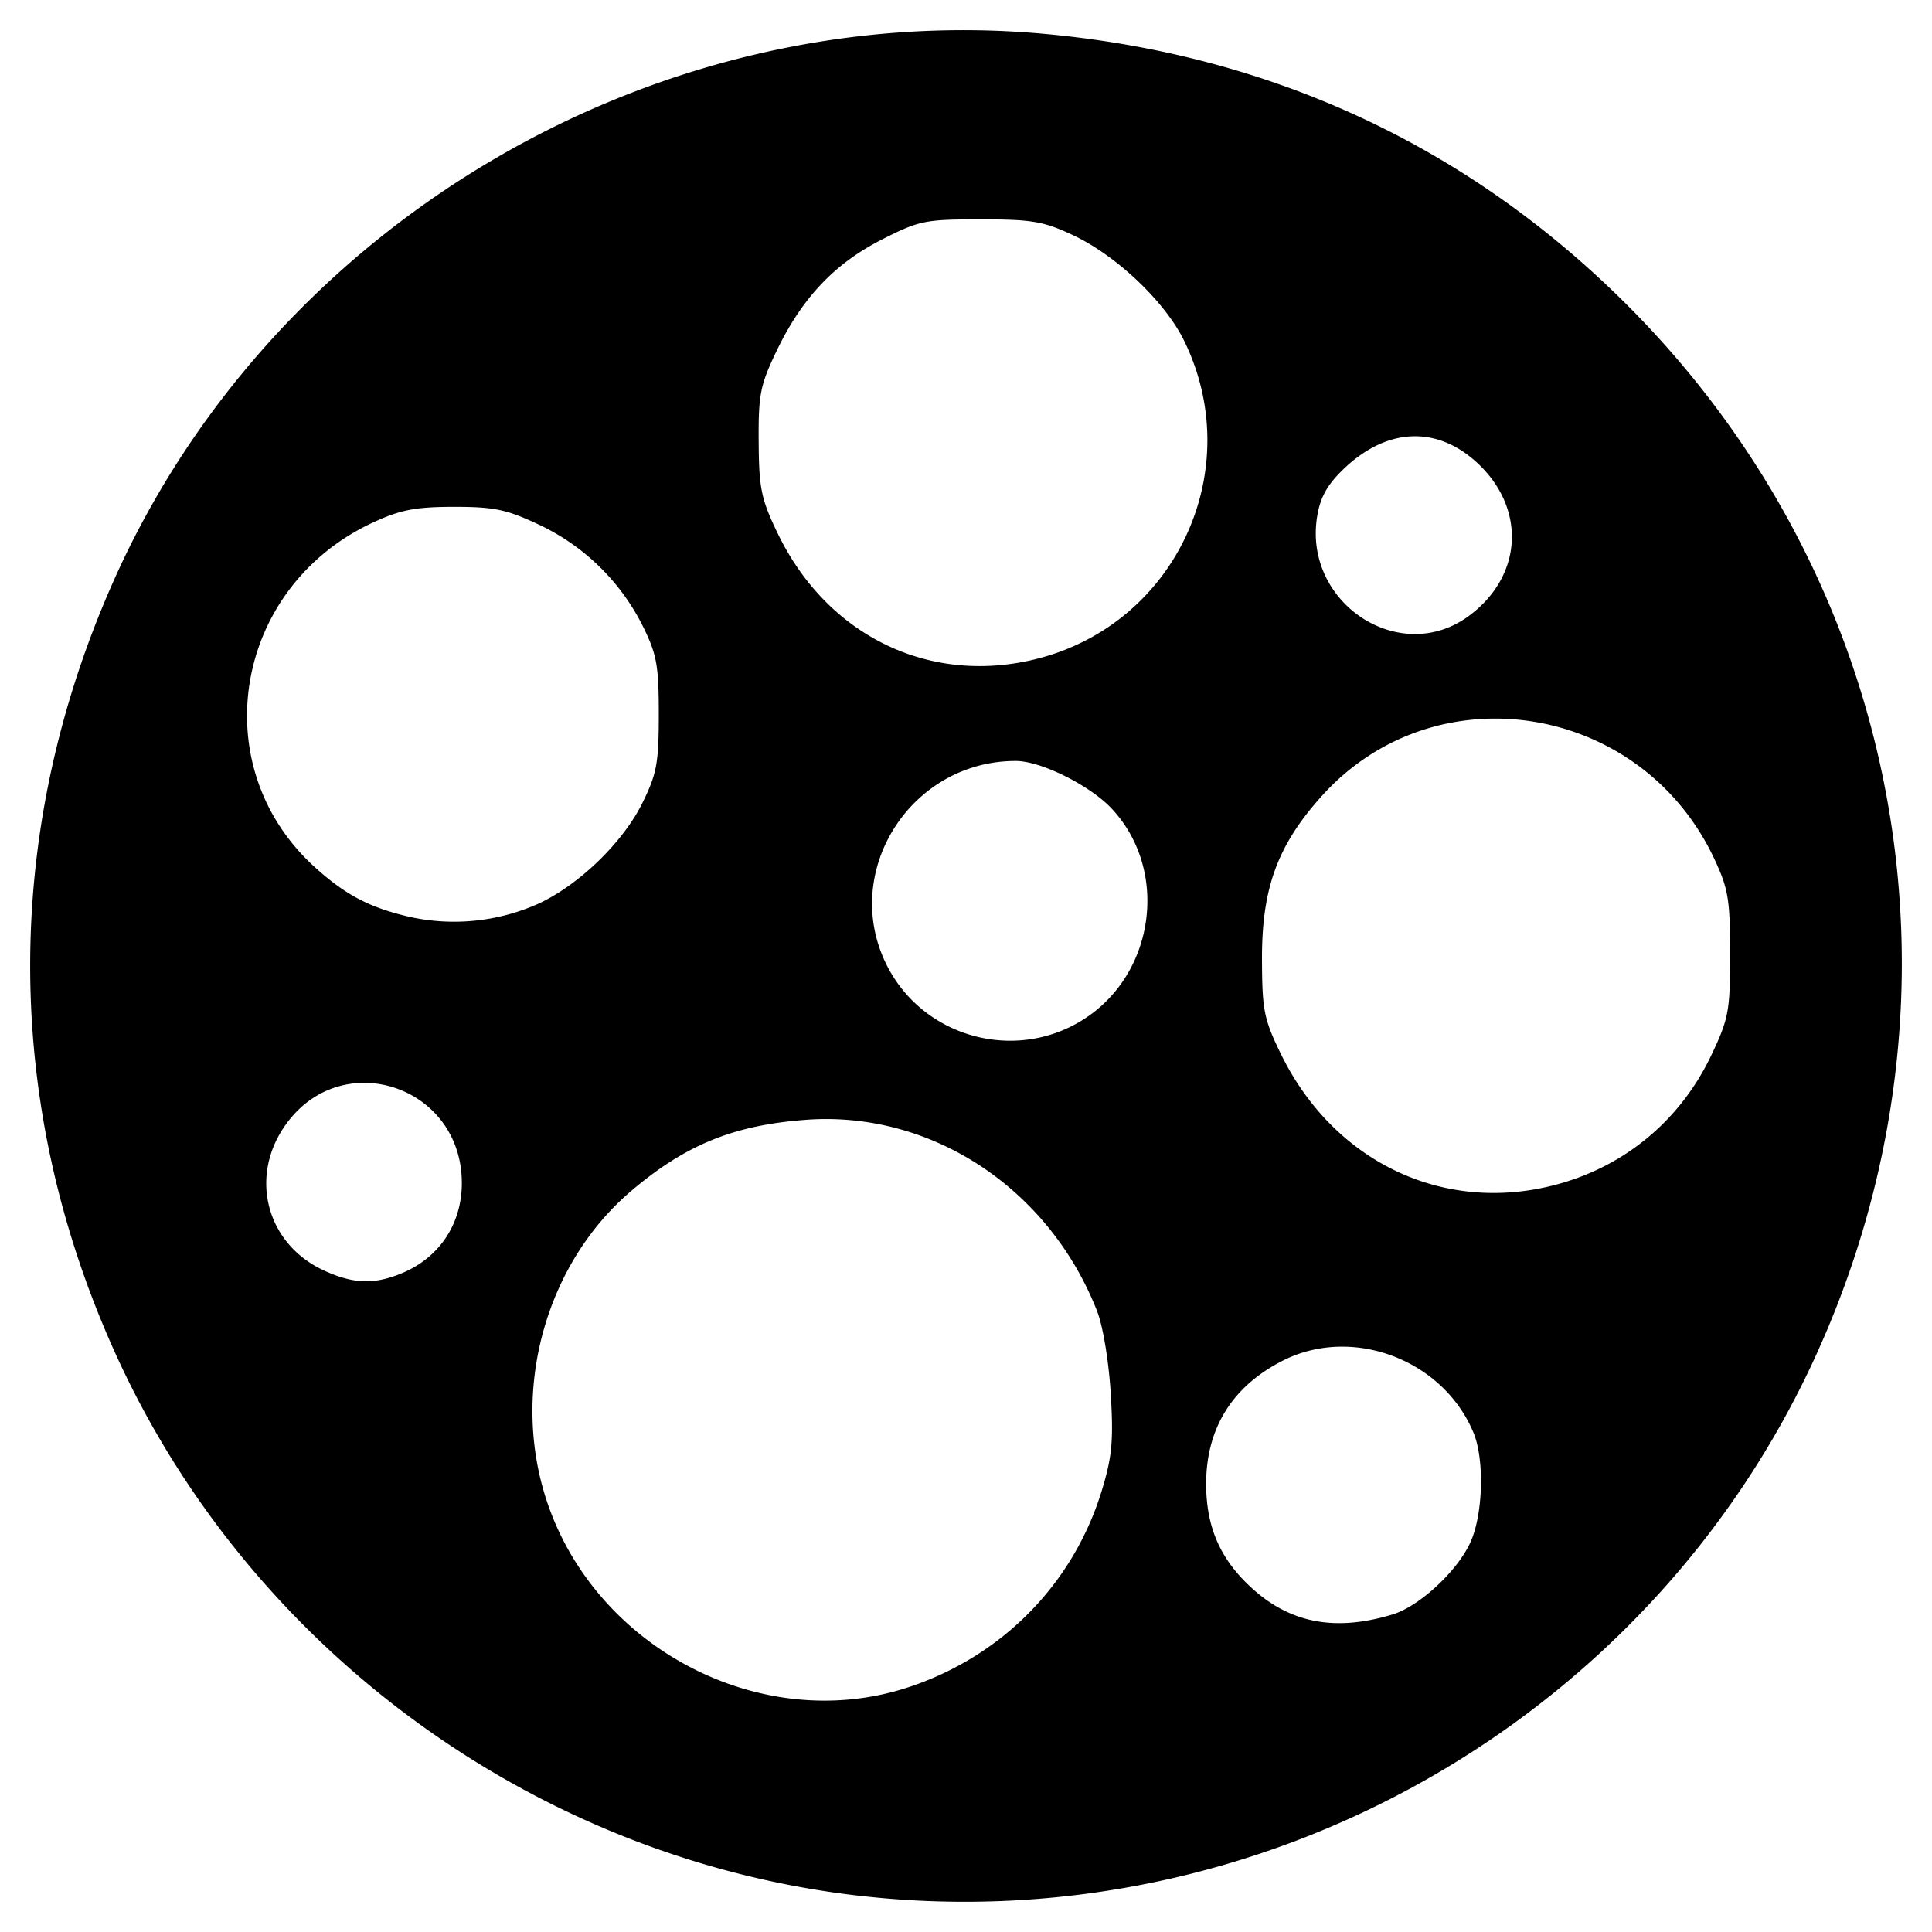 <svg xmlns="http://www.w3.org/2000/svg" width="64" height="64"><path d="M28.513 62.806c-10.709-1.21-20.205-8.111-24.672-17.931C.087 36.62.052 27.617 3.742 19.29 9.004 7.418 21.68-.052 34.574 1.12c7.528.685 14.066 3.723 19.323 8.98 9.212 9.212 11.678 22.885 6.27 34.774-5.52 12.138-18.392 19.429-31.654 17.931zm1.552-6.905c3.114-1.017 5.49-3.427 6.435-6.53.339-1.114.388-1.643.295-3.2-.063-1.062-.258-2.24-.452-2.737-1.596-4.075-5.496-6.641-9.633-6.34-2.4.176-4 .826-5.804 2.361-2.8 2.382-3.962 6.49-2.852 10.084 1.546 5.005 7.122 7.958 12.01 6.362zm16.073-2.423c.883-.27 2.137-1.433 2.57-2.384.423-.927.473-2.754.1-3.642-1.012-2.417-4.009-3.546-6.313-2.379-1.672.847-2.54 2.242-2.54 4.082 0 1.296.386 2.296 1.222 3.168 1.35 1.408 2.927 1.775 4.961 1.155zM13.323 42.172c1.338-.559 2.086-1.814 1.963-3.296-.24-2.896-3.781-4.064-5.636-1.859-1.46 1.734-.933 4.155 1.103 5.08.967.439 1.652.459 2.57.075zm38.18-2.917c2.31-.602 4.165-2.142 5.194-4.315.57-1.203.615-1.45.615-3.335 0-1.806-.059-2.162-.522-3.152-2.421-5.165-9.232-6.263-12.995-2.094-1.476 1.635-2 3.064-1.99 5.44.006 1.666.065 1.963.62 3.103 1.744 3.579 5.37 5.318 9.077 4.353zm-15.656-5.457c2.419-1.495 2.9-4.966.974-7.017-.721-.767-2.34-1.572-3.168-1.573-3.502-.005-5.832 3.696-4.27 6.78 1.2 2.365 4.205 3.207 6.464 1.81zm-18.054-3.842c1.363-.616 2.842-2.042 3.494-3.369.471-.959.536-1.314.536-2.933 0-1.613-.066-1.975-.527-2.909a7.334 7.334 0 0 0-3.444-3.366c-1.074-.504-1.482-.59-2.812-.589-1.264 0-1.763.096-2.657.506-4.639 2.13-5.652 8.09-1.944 11.439 1.016.918 1.816 1.335 3.142 1.64a6.834 6.834 0 0 0 4.212-.42zm16.612-8.146c4.58-1.193 6.905-6.267 4.821-10.521-.634-1.296-2.243-2.825-3.682-3.499-.98-.459-1.353-.523-3.066-.523-1.838 0-2.025.039-3.264.668-1.569.796-2.653 1.944-3.491 3.696-.542 1.131-.602 1.439-.591 3.005.01 1.544.082 1.892.62 3.012 1.65 3.437 5.087 5.09 8.653 4.162zm14.265-1.416c1.797-1.336 1.892-3.602.216-5.106-1.317-1.18-2.922-1.108-4.32.195-.565.528-.81.94-.922 1.558-.53 2.902 2.72 5.07 5.026 3.353z"/></svg>